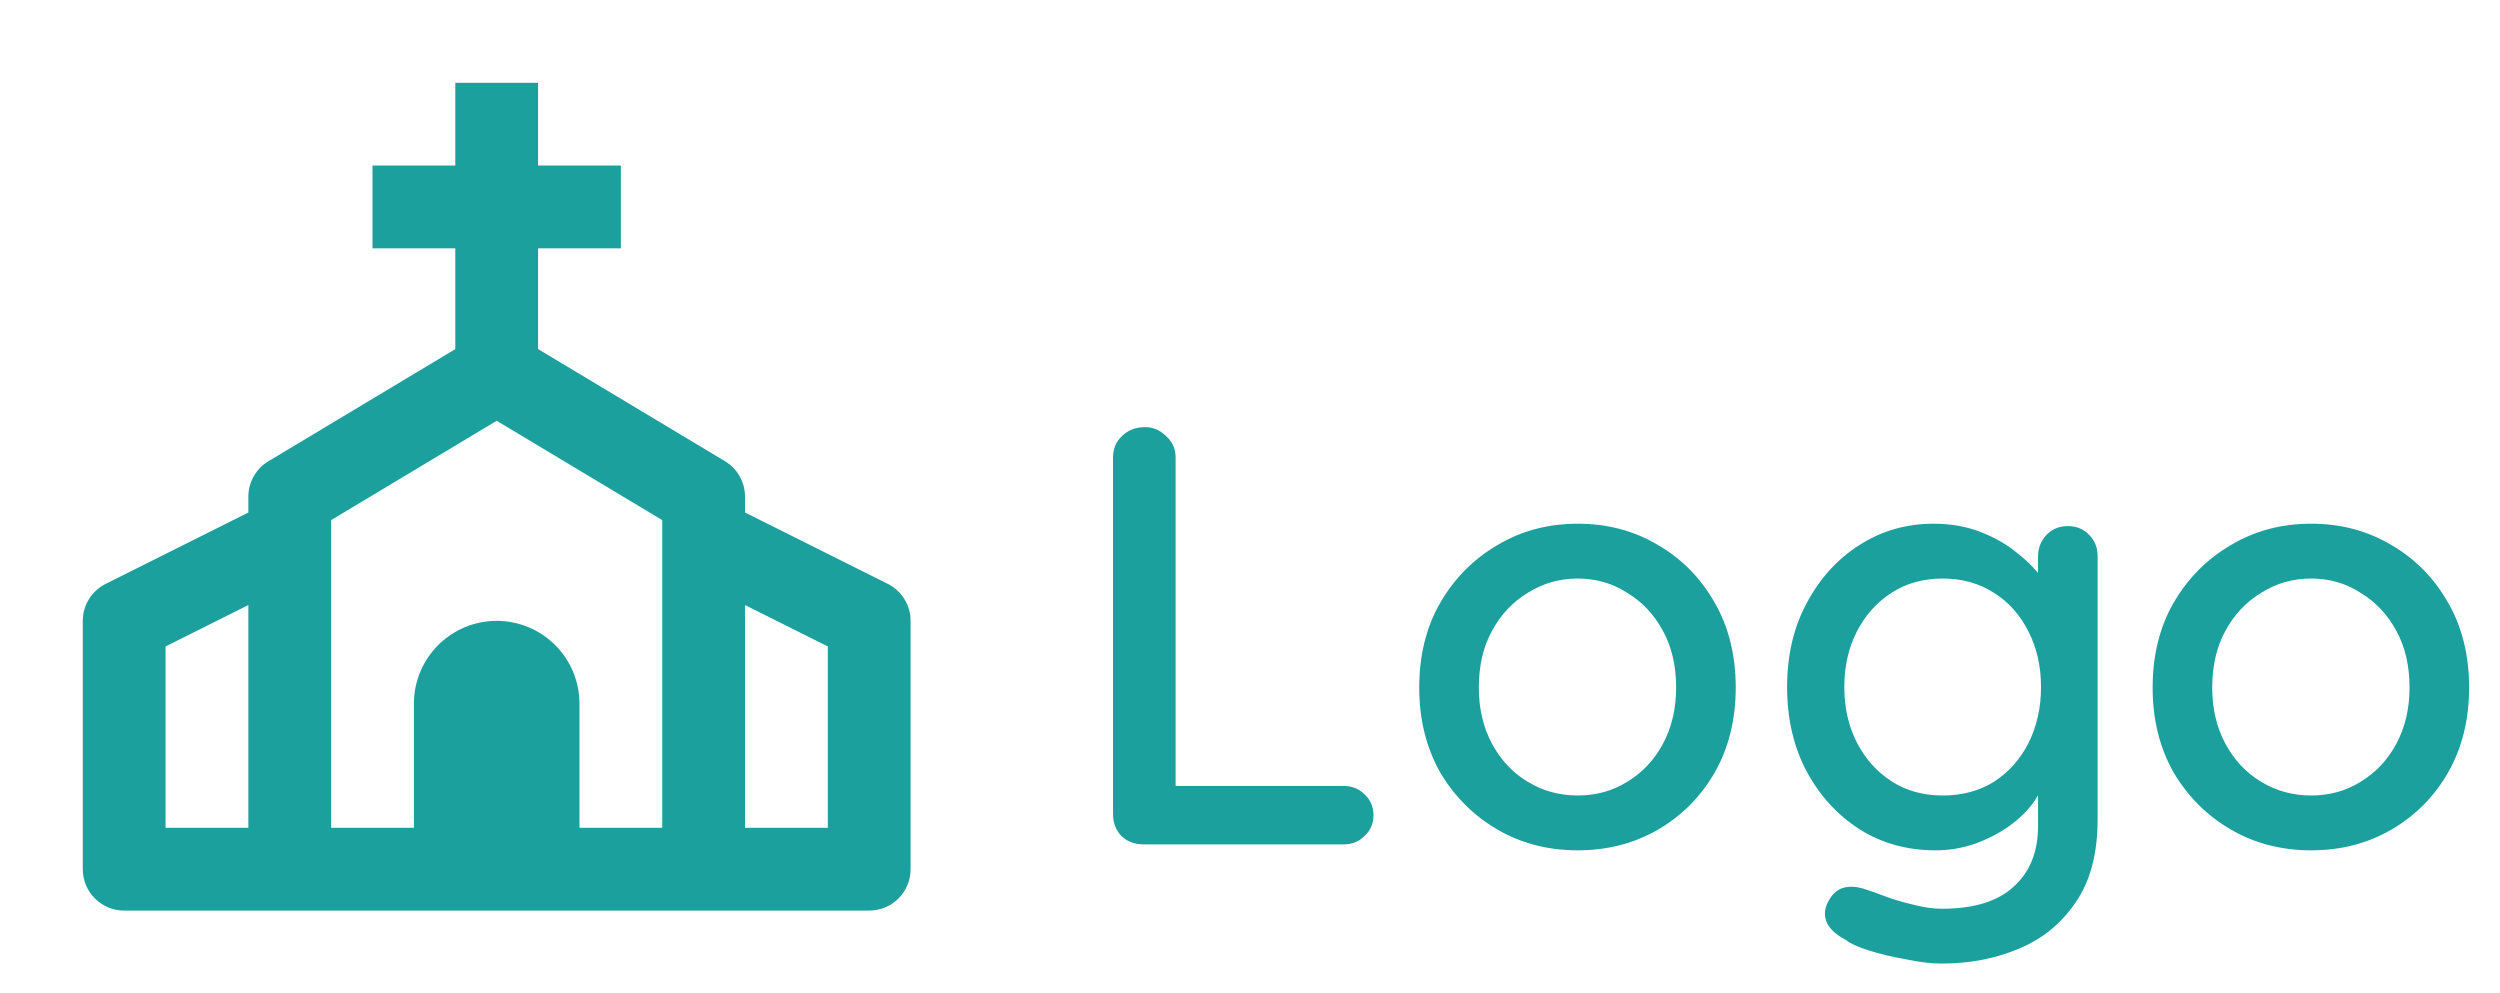 <svg width="151" height="60" viewBox="0 0 151 60" fill="none" xmlns="http://www.w3.org/2000/svg">
<path d="M53.617 35.263L45 30.955V30C45 29.569 44.888 29.145 44.676 28.769C44.463 28.394 44.157 28.08 43.788 27.858L32.5 21.085V15H37.5V10H32.5V5H27.5V10H22.5V15H27.5V21.085L16.212 27.858C15.843 28.08 15.537 28.394 15.324 28.769C15.112 29.145 15 29.569 15 30V30.955L6.383 35.265C5.967 35.472 5.617 35.791 5.373 36.186C5.129 36.581 5 37.036 5 37.5V52.5C5 53.163 5.263 53.799 5.732 54.268C6.201 54.737 6.837 55 7.5 55H52.5C53.163 55 53.799 54.737 54.268 54.268C54.737 53.799 55 53.163 55 52.5V37.5C55 36.553 54.465 35.688 53.617 35.263ZM10 39.045L15 36.545V50H10V39.045ZM30 37.5C28.674 37.5 27.402 38.027 26.465 38.965C25.527 39.902 25 41.174 25 42.5V50H20V31.415L30 25.415L40 31.415V50H35V42.5C35 41.174 34.473 39.902 33.535 38.965C32.598 38.027 31.326 37.5 30 37.5ZM50 50H45V36.545L50 39.045V50Z" fill="#1BA09D"/>
<path d="M81.159 47.472C81.662 47.472 82.082 47.64 82.418 47.976C82.778 48.312 82.959 48.732 82.959 49.236C82.959 49.74 82.778 50.16 82.418 50.496C82.082 50.832 81.662 51 81.159 51H69.062C68.534 51 68.091 50.832 67.731 50.496C67.394 50.136 67.227 49.692 67.227 49.164V27.636C67.227 27.108 67.406 26.676 67.766 26.34C68.126 25.98 68.594 25.8 69.171 25.8C69.65 25.8 70.07 25.98 70.43 26.34C70.814 26.676 71.007 27.108 71.007 27.636V48.084L70.251 47.472H81.159ZM104.838 41.532C104.838 43.452 104.418 45.156 103.578 46.644C102.738 48.108 101.598 49.26 100.158 50.1C98.718 50.94 97.098 51.36 95.298 51.36C93.498 51.36 91.878 50.94 90.438 50.1C88.998 49.26 87.846 48.108 86.982 46.644C86.142 45.156 85.722 43.452 85.722 41.532C85.722 39.588 86.142 37.884 86.982 36.42C87.846 34.932 88.998 33.768 90.438 32.928C91.878 32.064 93.498 31.632 95.298 31.632C97.098 31.632 98.718 32.064 100.158 32.928C101.598 33.768 102.738 34.932 103.578 36.42C104.418 37.884 104.838 39.588 104.838 41.532ZM101.238 41.532C101.238 40.212 100.974 39.072 100.446 38.112C99.918 37.128 99.198 36.36 98.286 35.808C97.398 35.232 96.402 34.944 95.298 34.944C94.194 34.944 93.186 35.232 92.274 35.808C91.362 36.36 90.642 37.128 90.114 38.112C89.586 39.072 89.322 40.212 89.322 41.532C89.322 42.804 89.586 43.932 90.114 44.916C90.642 45.9 91.362 46.668 92.274 47.22C93.186 47.772 94.194 48.048 95.298 48.048C96.402 48.048 97.398 47.772 98.286 47.22C99.198 46.668 99.918 45.9 100.446 44.916C100.974 43.932 101.238 42.804 101.238 41.532ZM116.797 31.632C117.829 31.632 118.777 31.8 119.641 32.136C120.505 32.472 121.249 32.904 121.873 33.432C122.521 33.936 123.025 34.464 123.385 35.016C123.745 35.568 123.925 36.048 123.925 36.456L123.097 36.492V33.612C123.097 33.108 123.265 32.676 123.601 32.316C123.937 31.956 124.369 31.776 124.897 31.776C125.425 31.776 125.857 31.956 126.193 32.316C126.529 32.652 126.697 33.084 126.697 33.612V49.488C126.697 51.528 126.265 53.184 125.401 54.456C124.537 55.752 123.385 56.7 121.945 57.3C120.529 57.9 118.969 58.2 117.265 58.2C116.665 58.2 115.957 58.116 115.141 57.948C114.325 57.804 113.569 57.624 112.873 57.408C112.201 57.192 111.733 56.976 111.469 56.76C110.917 56.472 110.545 56.136 110.353 55.752C110.185 55.368 110.185 54.984 110.353 54.6C110.593 54.072 110.917 53.748 111.325 53.628C111.733 53.508 112.201 53.544 112.729 53.736C112.969 53.808 113.341 53.94 113.845 54.132C114.349 54.324 114.913 54.492 115.537 54.636C116.161 54.804 116.749 54.888 117.301 54.888C119.221 54.888 120.661 54.444 121.621 53.556C122.605 52.668 123.097 51.456 123.097 49.92V46.68L123.493 46.932C123.421 47.436 123.193 47.952 122.809 48.48C122.449 48.984 121.969 49.452 121.369 49.884C120.769 50.316 120.073 50.676 119.281 50.964C118.513 51.228 117.721 51.36 116.905 51.36C115.201 51.36 113.677 50.94 112.333 50.1C110.989 49.236 109.921 48.072 109.129 46.608C108.337 45.12 107.941 43.416 107.941 41.496C107.941 39.576 108.337 37.884 109.129 36.42C109.921 34.932 110.977 33.768 112.297 32.928C113.641 32.064 115.141 31.632 116.797 31.632ZM117.337 34.944C116.161 34.944 115.129 35.232 114.241 35.808C113.353 36.384 112.657 37.164 112.153 38.148C111.649 39.132 111.397 40.248 111.397 41.496C111.397 42.744 111.649 43.86 112.153 44.844C112.657 45.828 113.353 46.608 114.241 47.184C115.129 47.76 116.161 48.048 117.337 48.048C118.513 48.048 119.545 47.772 120.433 47.22C121.321 46.644 122.017 45.864 122.521 44.88C123.025 43.872 123.277 42.744 123.277 41.496C123.277 40.248 123.025 39.132 122.521 38.148C122.017 37.14 121.321 36.36 120.433 35.808C119.545 35.232 118.513 34.944 117.337 34.944ZM149.135 41.532C149.135 43.452 148.715 45.156 147.875 46.644C147.035 48.108 145.895 49.26 144.455 50.1C143.015 50.94 141.395 51.36 139.595 51.36C137.795 51.36 136.175 50.94 134.735 50.1C133.295 49.26 132.143 48.108 131.279 46.644C130.439 45.156 130.019 43.452 130.019 41.532C130.019 39.588 130.439 37.884 131.279 36.42C132.143 34.932 133.295 33.768 134.735 32.928C136.175 32.064 137.795 31.632 139.595 31.632C141.395 31.632 143.015 32.064 144.455 32.928C145.895 33.768 147.035 34.932 147.875 36.42C148.715 37.884 149.135 39.588 149.135 41.532ZM145.535 41.532C145.535 40.212 145.271 39.072 144.743 38.112C144.215 37.128 143.495 36.36 142.583 35.808C141.695 35.232 140.699 34.944 139.595 34.944C138.491 34.944 137.483 35.232 136.571 35.808C135.659 36.36 134.939 37.128 134.411 38.112C133.883 39.072 133.619 40.212 133.619 41.532C133.619 42.804 133.883 43.932 134.411 44.916C134.939 45.9 135.659 46.668 136.571 47.22C137.483 47.772 138.491 48.048 139.595 48.048C140.699 48.048 141.695 47.772 142.583 47.22C143.495 46.668 144.215 45.9 144.743 44.916C145.271 43.932 145.535 42.804 145.535 41.532Z" fill="#1BA09D"/>
</svg>
